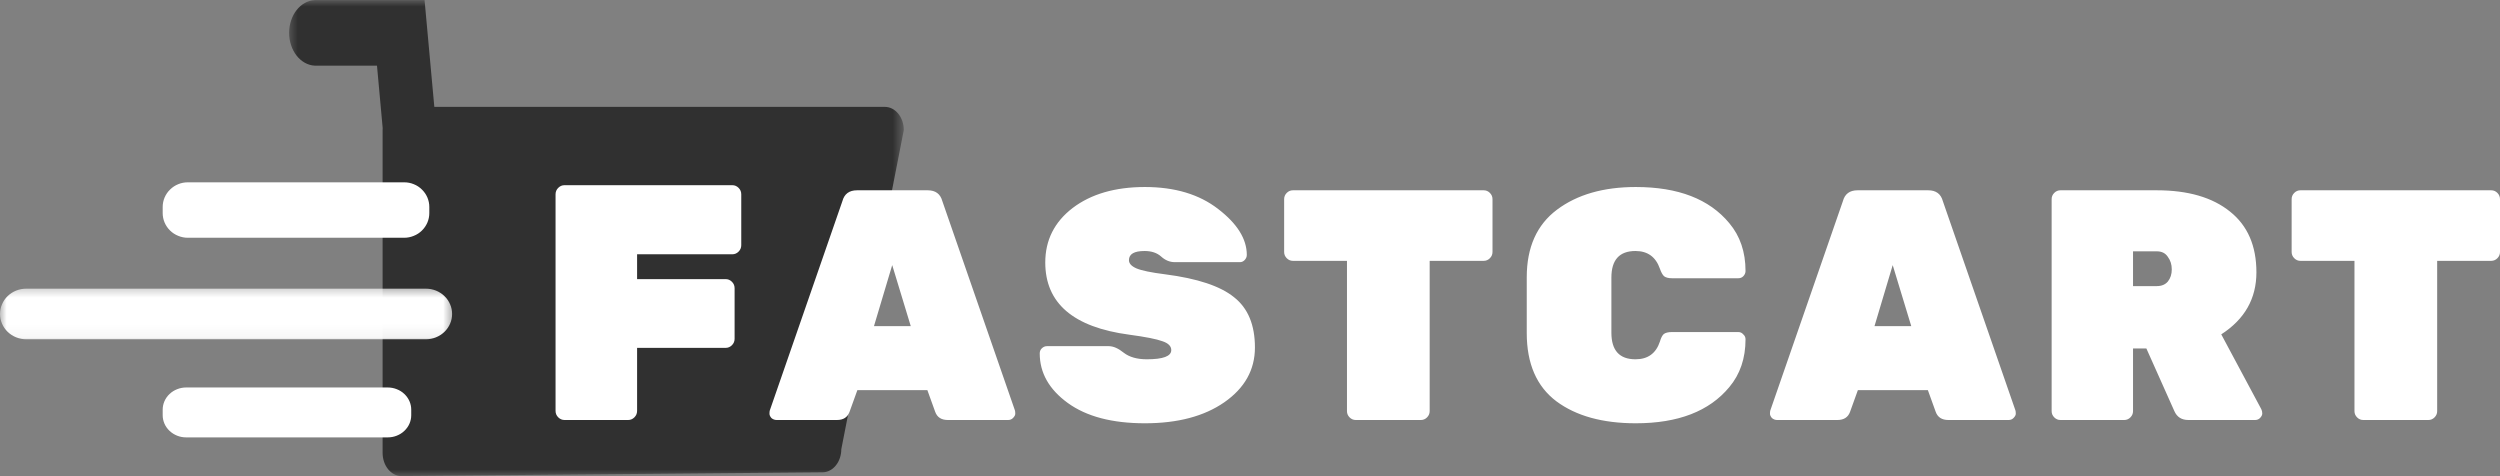<svg width="189" height="36" viewBox="0 0 189 36" fill="none" xmlns="http://www.w3.org/2000/svg">
<rect x="0" y="0" width="189" height="36" fill="#808080" stroke="none"/>
<mask id="mask0_130_87" style="mask-type:luminance" maskUnits="userSpaceOnUse" x="21" y="0" width="48" height="36">
<path d="M21.637 0H68.328V36H21.637V0Z" fill="white"/>
</mask>
<g mask="url(#mask0_130_87)">
<path d="M68.328 9.831L63.603 33.959C63.603 34.19 63.566 34.413 63.493 34.627C63.422 34.841 63.319 35.029 63.185 35.192C63.052 35.358 62.899 35.483 62.724 35.572C62.55 35.662 62.369 35.708 62.18 35.708L30.347 35.991C30.16 35.991 29.979 35.946 29.804 35.856C29.63 35.766 29.477 35.64 29.343 35.476C29.21 35.312 29.107 35.124 29.034 34.911C28.963 34.697 28.925 34.474 28.925 34.242V9.829C28.925 9.781 28.927 9.733 28.931 9.685L28.5 4.963H23.794C23.534 4.95 23.285 4.877 23.048 4.746C22.81 4.613 22.601 4.432 22.42 4.203C22.24 3.971 22.101 3.707 22.004 3.41C21.906 3.113 21.858 2.803 21.858 2.485C21.858 2.164 21.906 1.856 22.004 1.557C22.101 1.26 22.24 0.996 22.42 0.766C22.601 0.535 22.81 0.354 23.048 0.223C23.285 0.092 23.534 0.02 23.794 0.007H32.1C32.102 0.015 32.102 0.024 32.1 0.033L32.55 4.965L32.835 8.08H66.904C67.093 8.083 67.274 8.126 67.449 8.216C67.623 8.305 67.776 8.432 67.909 8.596C68.043 8.759 68.146 8.949 68.219 9.163C68.29 9.377 68.328 9.6 68.328 9.831Z" fill="#303030"/>
</g>
<path d="M14.204 13.783H30.551C30.804 13.783 31.047 13.828 31.279 13.924C31.515 14.017 31.721 14.154 31.897 14.329C32.076 14.503 32.213 14.704 32.311 14.931C32.407 15.161 32.456 15.398 32.456 15.644V16.111C32.456 16.357 32.407 16.597 32.311 16.824C32.213 17.051 32.076 17.255 31.897 17.429C31.721 17.604 31.515 17.738 31.279 17.831C31.047 17.927 30.804 17.975 30.551 17.975H14.204C13.951 17.975 13.708 17.927 13.476 17.831C13.243 17.738 13.037 17.604 12.858 17.429C12.679 17.255 12.542 17.051 12.444 16.824C12.348 16.597 12.299 16.357 12.299 16.111V15.644C12.299 15.398 12.348 15.161 12.444 14.931C12.542 14.704 12.679 14.503 12.858 14.329C13.037 14.154 13.243 14.017 13.476 13.924C13.708 13.828 13.951 13.783 14.204 13.783Z" fill="white"/>
<path d="M14.074 29.293H29.314C29.549 29.293 29.775 29.336 29.992 29.422C30.212 29.506 30.404 29.627 30.568 29.784C30.735 29.941 30.863 30.124 30.954 30.329C31.044 30.533 31.089 30.749 31.089 30.97V31.39C31.089 31.612 31.044 31.825 30.954 32.032C30.863 32.237 30.735 32.417 30.568 32.575C30.404 32.732 30.212 32.852 29.992 32.939C29.775 33.025 29.549 33.066 29.314 33.066H14.074C13.839 33.066 13.613 33.025 13.396 32.939C13.179 32.852 12.987 32.732 12.82 32.575C12.653 32.417 12.525 32.237 12.434 32.032C12.345 31.825 12.299 31.612 12.299 31.39V30.97C12.299 30.749 12.345 30.533 12.434 30.329C12.525 30.124 12.653 29.941 12.82 29.784C12.987 29.627 13.179 29.506 13.396 29.422C13.613 29.336 13.839 29.293 14.074 29.293Z" fill="white"/>
<mask id="mask1_130_87" style="mask-type:luminance" maskUnits="userSpaceOnUse" x="0" y="21" width="35" height="5">
<path d="M0 21.468H34.505V25.939H0V21.468Z" fill="white"/>
</mask>
<g mask="url(#mask1_130_87)">
<path d="M1.98 21.824H32.199C32.462 21.824 32.714 21.872 32.956 21.968C33.198 22.066 33.414 22.204 33.599 22.383C33.785 22.562 33.928 22.769 34.028 23.005C34.13 23.239 34.179 23.483 34.179 23.736C34.179 23.99 34.13 24.234 34.028 24.468C33.928 24.701 33.785 24.909 33.599 25.088C33.414 25.267 33.198 25.407 32.956 25.503C32.714 25.601 32.462 25.649 32.199 25.649H1.98C1.717 25.649 1.466 25.601 1.223 25.503C0.981 25.407 0.766 25.267 0.58 25.088C0.394 24.909 0.251 24.701 0.152 24.468C0.05 24.234 0 23.99 0 23.736C0 23.483 0.05 23.239 0.152 23.005C0.251 22.769 0.394 22.562 0.58 22.383C0.766 22.204 0.981 22.066 1.223 21.968C1.466 21.872 1.717 21.824 1.98 21.824Z" fill="white"/>
</g>
<path d="M42.679 14H55.36C55.544 14 55.704 14.068 55.838 14.203C55.972 14.338 56.039 14.499 56.039 14.685V18.539C56.039 18.725 55.972 18.886 55.838 19.021C55.704 19.157 55.544 19.224 55.36 19.224H48.164V21.101H54.857C55.041 21.101 55.2 21.168 55.335 21.304C55.469 21.439 55.536 21.599 55.536 21.785V25.615C55.536 25.801 55.469 25.961 55.335 26.097C55.2 26.232 55.041 26.299 54.857 26.299H48.164V31.067C48.164 31.253 48.097 31.414 47.963 31.549C47.829 31.684 47.669 31.752 47.485 31.752H42.679C42.495 31.752 42.336 31.684 42.201 31.549C42.067 31.414 42 31.253 42 31.067V14.685C42 14.499 42.067 14.338 42.201 14.203C42.336 14.068 42.495 14 42.679 14ZM64.793 14.386H70.133C70.724 14.386 71.093 14.659 71.241 15.205L76.73 31.032C76.746 31.082 76.754 31.165 76.754 31.281C76.754 31.38 76.697 31.487 76.582 31.603C76.484 31.702 76.361 31.752 76.213 31.752H71.659C71.167 31.752 70.847 31.545 70.7 31.132L70.109 29.494H64.817L64.226 31.132C64.079 31.545 63.759 31.752 63.267 31.752H58.713C58.566 31.752 58.434 31.702 58.319 31.603C58.221 31.487 58.172 31.38 58.172 31.281C58.172 31.165 58.18 31.082 58.196 31.032L63.685 15.205C63.833 14.659 64.202 14.386 64.793 14.386ZM66.072 24.657H68.854L67.451 20.042L66.072 24.657ZM79.022 19.844C79.022 18.157 79.712 16.784 81.09 15.726C82.485 14.667 84.306 14.138 86.554 14.138C88.818 14.138 90.664 14.692 92.092 15.8C93.536 16.908 94.258 18.066 94.258 19.273C94.258 19.422 94.2 19.554 94.085 19.67C93.987 19.769 93.872 19.819 93.741 19.819H88.818C88.441 19.819 88.096 19.678 87.785 19.397C87.473 19.116 87.055 18.976 86.529 18.976C85.742 18.976 85.348 19.207 85.348 19.67C85.348 19.918 85.537 20.125 85.914 20.29C86.308 20.456 87.03 20.605 88.08 20.737C90.525 21.051 92.264 21.63 93.298 22.474C94.348 23.3 94.873 24.566 94.873 26.269C94.873 27.956 94.102 29.337 92.559 30.412C91.034 31.471 89.032 32 86.554 32C84.076 32 82.132 31.487 80.721 30.462C79.31 29.436 78.604 28.188 78.604 26.716C78.604 26.567 78.653 26.443 78.752 26.344C78.867 26.228 78.998 26.17 79.146 26.17H83.822C84.167 26.17 84.544 26.335 84.954 26.666C85.381 26.997 85.963 27.162 86.702 27.162C87.932 27.162 88.548 26.931 88.548 26.468C88.548 26.17 88.326 25.947 87.883 25.798C87.44 25.633 86.603 25.467 85.373 25.302C81.139 24.739 79.022 22.92 79.022 19.844ZM97.746 14.386H112.169C112.349 14.386 112.505 14.452 112.636 14.584C112.768 14.717 112.833 14.874 112.833 15.056V19.05C112.833 19.232 112.768 19.389 112.636 19.521C112.505 19.654 112.349 19.72 112.169 19.72H108.083V31.082C108.083 31.264 108.017 31.421 107.886 31.553C107.755 31.686 107.599 31.752 107.419 31.752H102.496C102.315 31.752 102.16 31.686 102.028 31.553C101.897 31.421 101.831 31.264 101.831 31.082V19.72H97.746C97.565 19.72 97.409 19.654 97.278 19.521C97.147 19.389 97.081 19.232 97.081 19.05V15.056C97.081 14.874 97.147 14.717 97.278 14.584C97.409 14.452 97.565 14.386 97.746 14.386ZM121.821 20.985V25.153C121.821 26.492 122.428 27.162 123.643 27.162C124.578 27.162 125.193 26.716 125.489 25.823C125.571 25.541 125.669 25.351 125.784 25.252C125.915 25.153 126.12 25.103 126.399 25.103H131.42C131.568 25.103 131.691 25.161 131.79 25.277C131.904 25.376 131.962 25.5 131.962 25.649C131.962 27.088 131.552 28.295 130.731 29.271C129.222 31.09 126.867 32 123.667 32C121.157 32 119.155 31.446 117.662 30.338C116.169 29.213 115.422 27.493 115.422 25.178V20.96C115.422 18.694 116.185 16.991 117.711 15.85C119.237 14.708 121.222 14.138 123.667 14.138C126.867 14.138 129.222 15.047 130.731 16.867C131.552 17.843 131.962 19.05 131.962 20.489C131.962 20.638 131.904 20.77 131.79 20.886C131.691 20.985 131.568 21.035 131.42 21.035H126.399C126.137 21.035 125.94 20.985 125.809 20.886C125.694 20.787 125.587 20.596 125.489 20.315C125.177 19.422 124.562 18.976 123.643 18.976C122.428 18.976 121.821 19.645 121.821 20.985ZM140.431 14.386H145.772C146.362 14.386 146.732 14.659 146.879 15.205L152.368 31.032C152.384 31.082 152.393 31.165 152.393 31.281C152.393 31.38 152.335 31.487 152.22 31.603C152.122 31.702 151.999 31.752 151.851 31.752H147.298C146.806 31.752 146.486 31.545 146.338 31.132L145.747 29.494H140.455L139.865 31.132C139.717 31.545 139.397 31.752 138.905 31.752H134.351C134.204 31.752 134.073 31.702 133.958 31.603C133.859 31.487 133.81 31.38 133.81 31.281C133.81 31.165 133.818 31.082 133.835 31.032L139.323 15.205C139.471 14.659 139.84 14.386 140.431 14.386ZM141.711 24.657H144.492L143.089 20.042L141.711 24.657ZM170.954 30.933C171.004 31.032 171.028 31.14 171.028 31.256C171.028 31.372 170.971 31.487 170.856 31.603C170.758 31.702 170.634 31.752 170.487 31.752H165.441C164.933 31.752 164.58 31.529 164.383 31.082L162.266 26.344H161.257V31.082C161.257 31.264 161.191 31.421 161.06 31.553C160.929 31.686 160.773 31.752 160.592 31.752H155.768C155.588 31.752 155.432 31.686 155.301 31.553C155.169 31.421 155.104 31.264 155.104 31.082V15.056C155.104 14.874 155.169 14.717 155.301 14.584C155.432 14.452 155.588 14.386 155.768 14.386H163.054C165.417 14.386 167.263 14.923 168.592 15.998C169.921 17.057 170.585 18.587 170.585 20.588C170.585 22.573 169.699 24.136 167.927 25.277L170.954 30.933ZM161.257 19V21.63H163.054C163.415 21.63 163.694 21.514 163.891 21.283C164.088 21.035 164.186 20.729 164.186 20.365C164.186 20.001 164.088 19.687 163.891 19.422C163.71 19.141 163.431 19 163.054 19H161.257ZM173.912 14.386H188.335C188.516 14.386 188.672 14.452 188.803 14.584C188.934 14.717 189 14.874 189 15.056V19.05C189 19.232 188.934 19.389 188.803 19.521C188.672 19.654 188.516 19.72 188.335 19.72H184.25V31.082C184.25 31.264 184.184 31.421 184.053 31.553C183.922 31.686 183.766 31.752 183.585 31.752H178.663C178.482 31.752 178.326 31.686 178.195 31.553C178.064 31.421 177.998 31.264 177.998 31.082V19.72H173.912C173.732 19.72 173.576 19.654 173.445 19.521C173.313 19.389 173.248 19.232 173.248 19.05V15.056C173.248 14.874 173.313 14.717 173.445 14.584C173.576 14.452 173.732 14.386 173.912 14.386Z" fill="white"/>
</svg>

